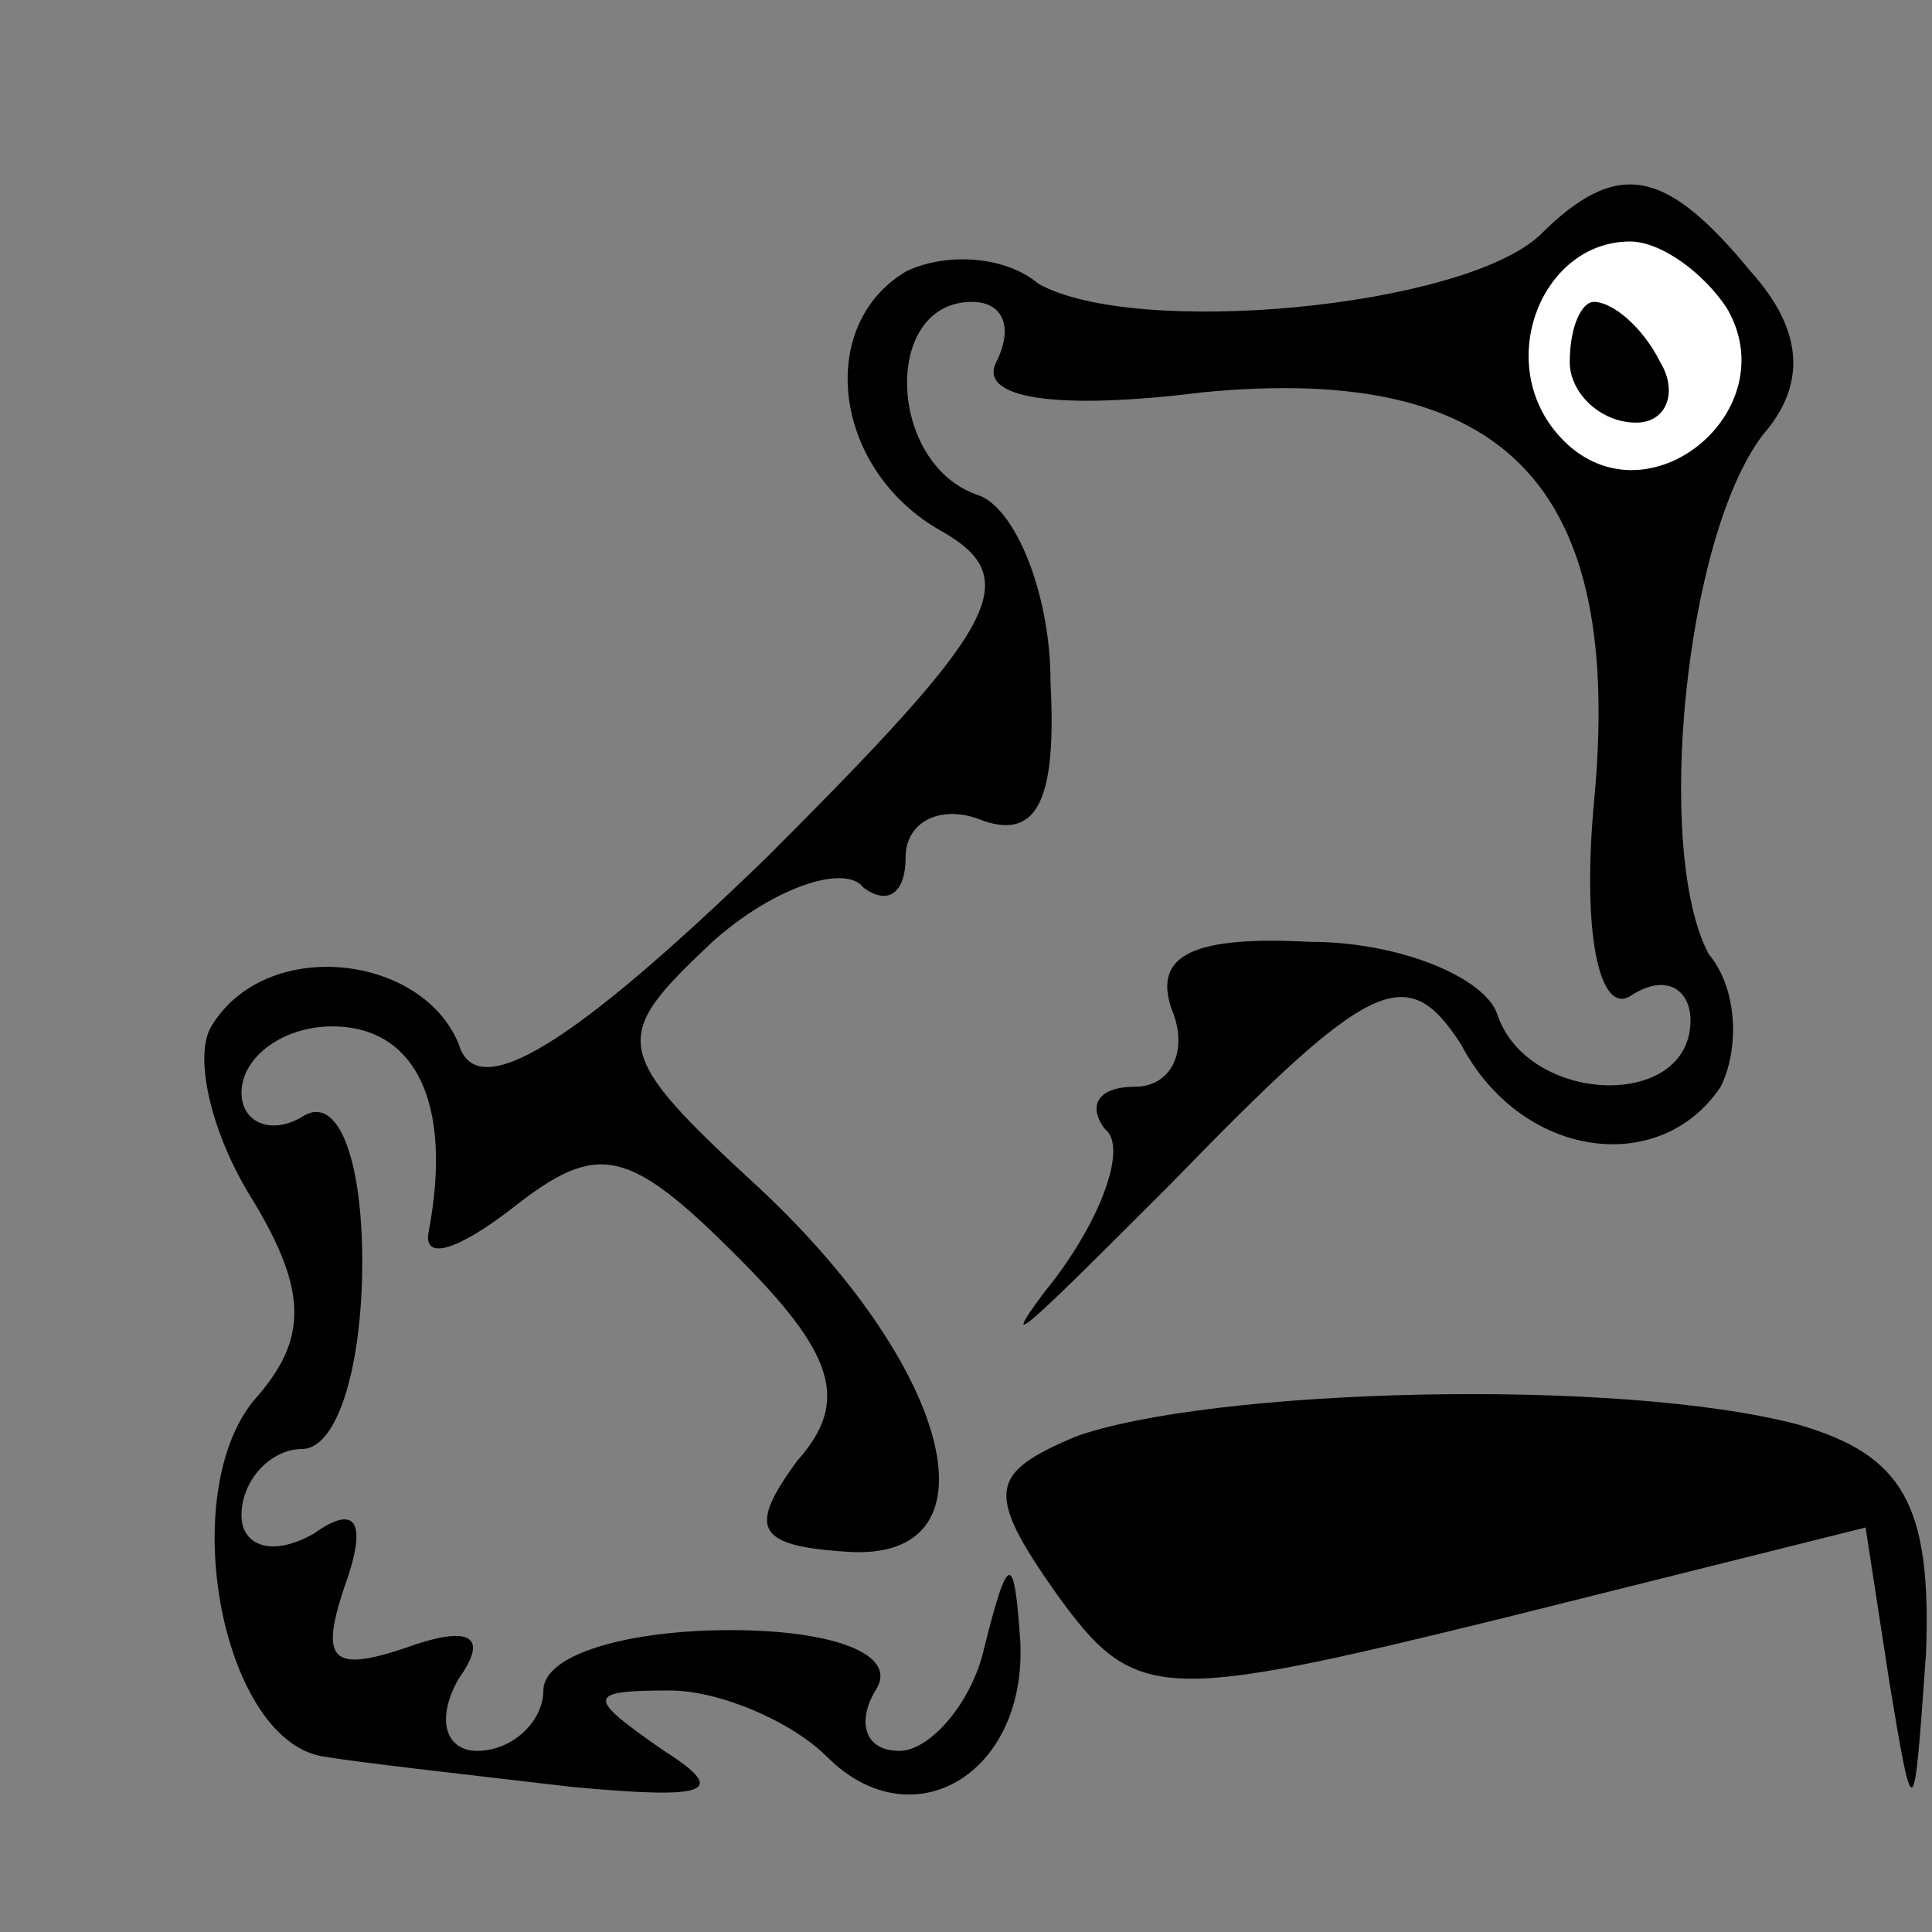 <?xml version="1.0" standalone="no"?>
<!DOCTYPE svg PUBLIC "-//W3C//DTD SVG 20010904//EN"
 "http://www.w3.org/TR/2001/REC-SVG-20010904/DTD/svg10.dtd">
<svg version="1.0" xmlns="http://www.w3.org/2000/svg"
 width="32pt" height="32pt" viewBox="0 0 32 32"
 preserveAspectRatio="xMidYMid meet">
<rect x="0" y="0" width="32" height="32" fill="#808080" stroke="none"/>
<g transform="translate(0,32) scale(0.1,-0.1)"
fill="#000000" stroke="none">
<path fill="#000000" stroke="none" d="M255 281 c-13 -12 -67 -17 -83 -8 -6 5
-16 5 -22 2 -15 -9 -12 -33 6 -43 14 -8 9 -16 -29 -54 -32 -31 -48 -41 -51
-31 -6 15 -32 18 -41 3 -3 -5 0 -18 7 -29 9 -15 9 -23 0 -33 -13 -16 -5 -57
12 -59 6 -1 24 -3 41 -5 22 -2 26 -1 15 6 -13 9 -13 10 1 10 8 0 20 -5 26 -11
14 -14 33 -3 32 19 -1 15 -2 15 -6 -1 -2 -9 -9 -17 -14 -17 -6 0 -7 5 -4 10 4
6 -7 10 -24 10 -17 0 -31 -4 -31 -10 0 -5 -5 -10 -11 -10 -5 0 -7 5 -3 12 5 7
2 9 -9 5 -12 -4 -14 -2 -10 10 4 11 2 14 -5 9 -7 -4 -12 -2 -12 3 0 6 5 11 10
11 6 0 10 14 10 31 0 17 -4 28 -10 24 -5 -3 -10 -1 -10 4 0 6 7 11 15 11 14 0
20 -13 16 -34 -1 -5 5 -3 14 4 14 11 19 10 37 -8 16 -16 19 -24 10 -34 -8 -11
-7 -14 8 -15 26 -2 18 30 -14 60 -25 23 -25 25 -8 41 10 9 22 13 25 9 4 -3 7
-1 7 5 0 6 6 9 13 6 9 -3 12 4 11 23 0 15 -6 29 -12 31 -15 5 -16 32 -1 32 5
0 7 -4 4 -10 -3 -6 10 -8 34 -5 51 5 70 -16 65 -68 -2 -22 1 -35 6 -32 6 4 10
1 10 -4 0 -15 -27 -14 -32 1 -2 6 -16 12 -31 12 -19 1 -26 -2 -23 -11 3 -7 0
-13 -6 -13 -6 0 -8 -3 -5 -7 4 -3 -1 -16 -10 -27 -9 -12 0 -3 21 18 33 34 39
37 48 23 10 -19 33 -22 43 -7 3 6 3 16 -2 22 -9 17 -4 69 9 86 7 8 7 17 -2 27
-14 17 -22 19 -35 6z"/>
<path fill="#ffffff" stroke="none" d="M286 269 c10 -17 -13 -36 -27 -22 -12
12 -4 33 11 33 5 0 12 -5 16 -11z"/>
<path fill="#000000" stroke="none" d="M260 260 c0 -5 5 -10 11 -10 5 0 7 5 4
10 -3 6 -8 10 -11 10 -2 0 -4 -4 -4 -10z"/>
<path fill="#000000" stroke="none" d="M178 82 c-14 -6 -15 -9 -3 -26 13 -18
17 -18 74 -4 l60 15 4 -26 c4 -24 4 -23 6 5 1 25 -4 33 -21 38 -30 8 -98 6
-120 -2z"/>
</g>
</svg>
